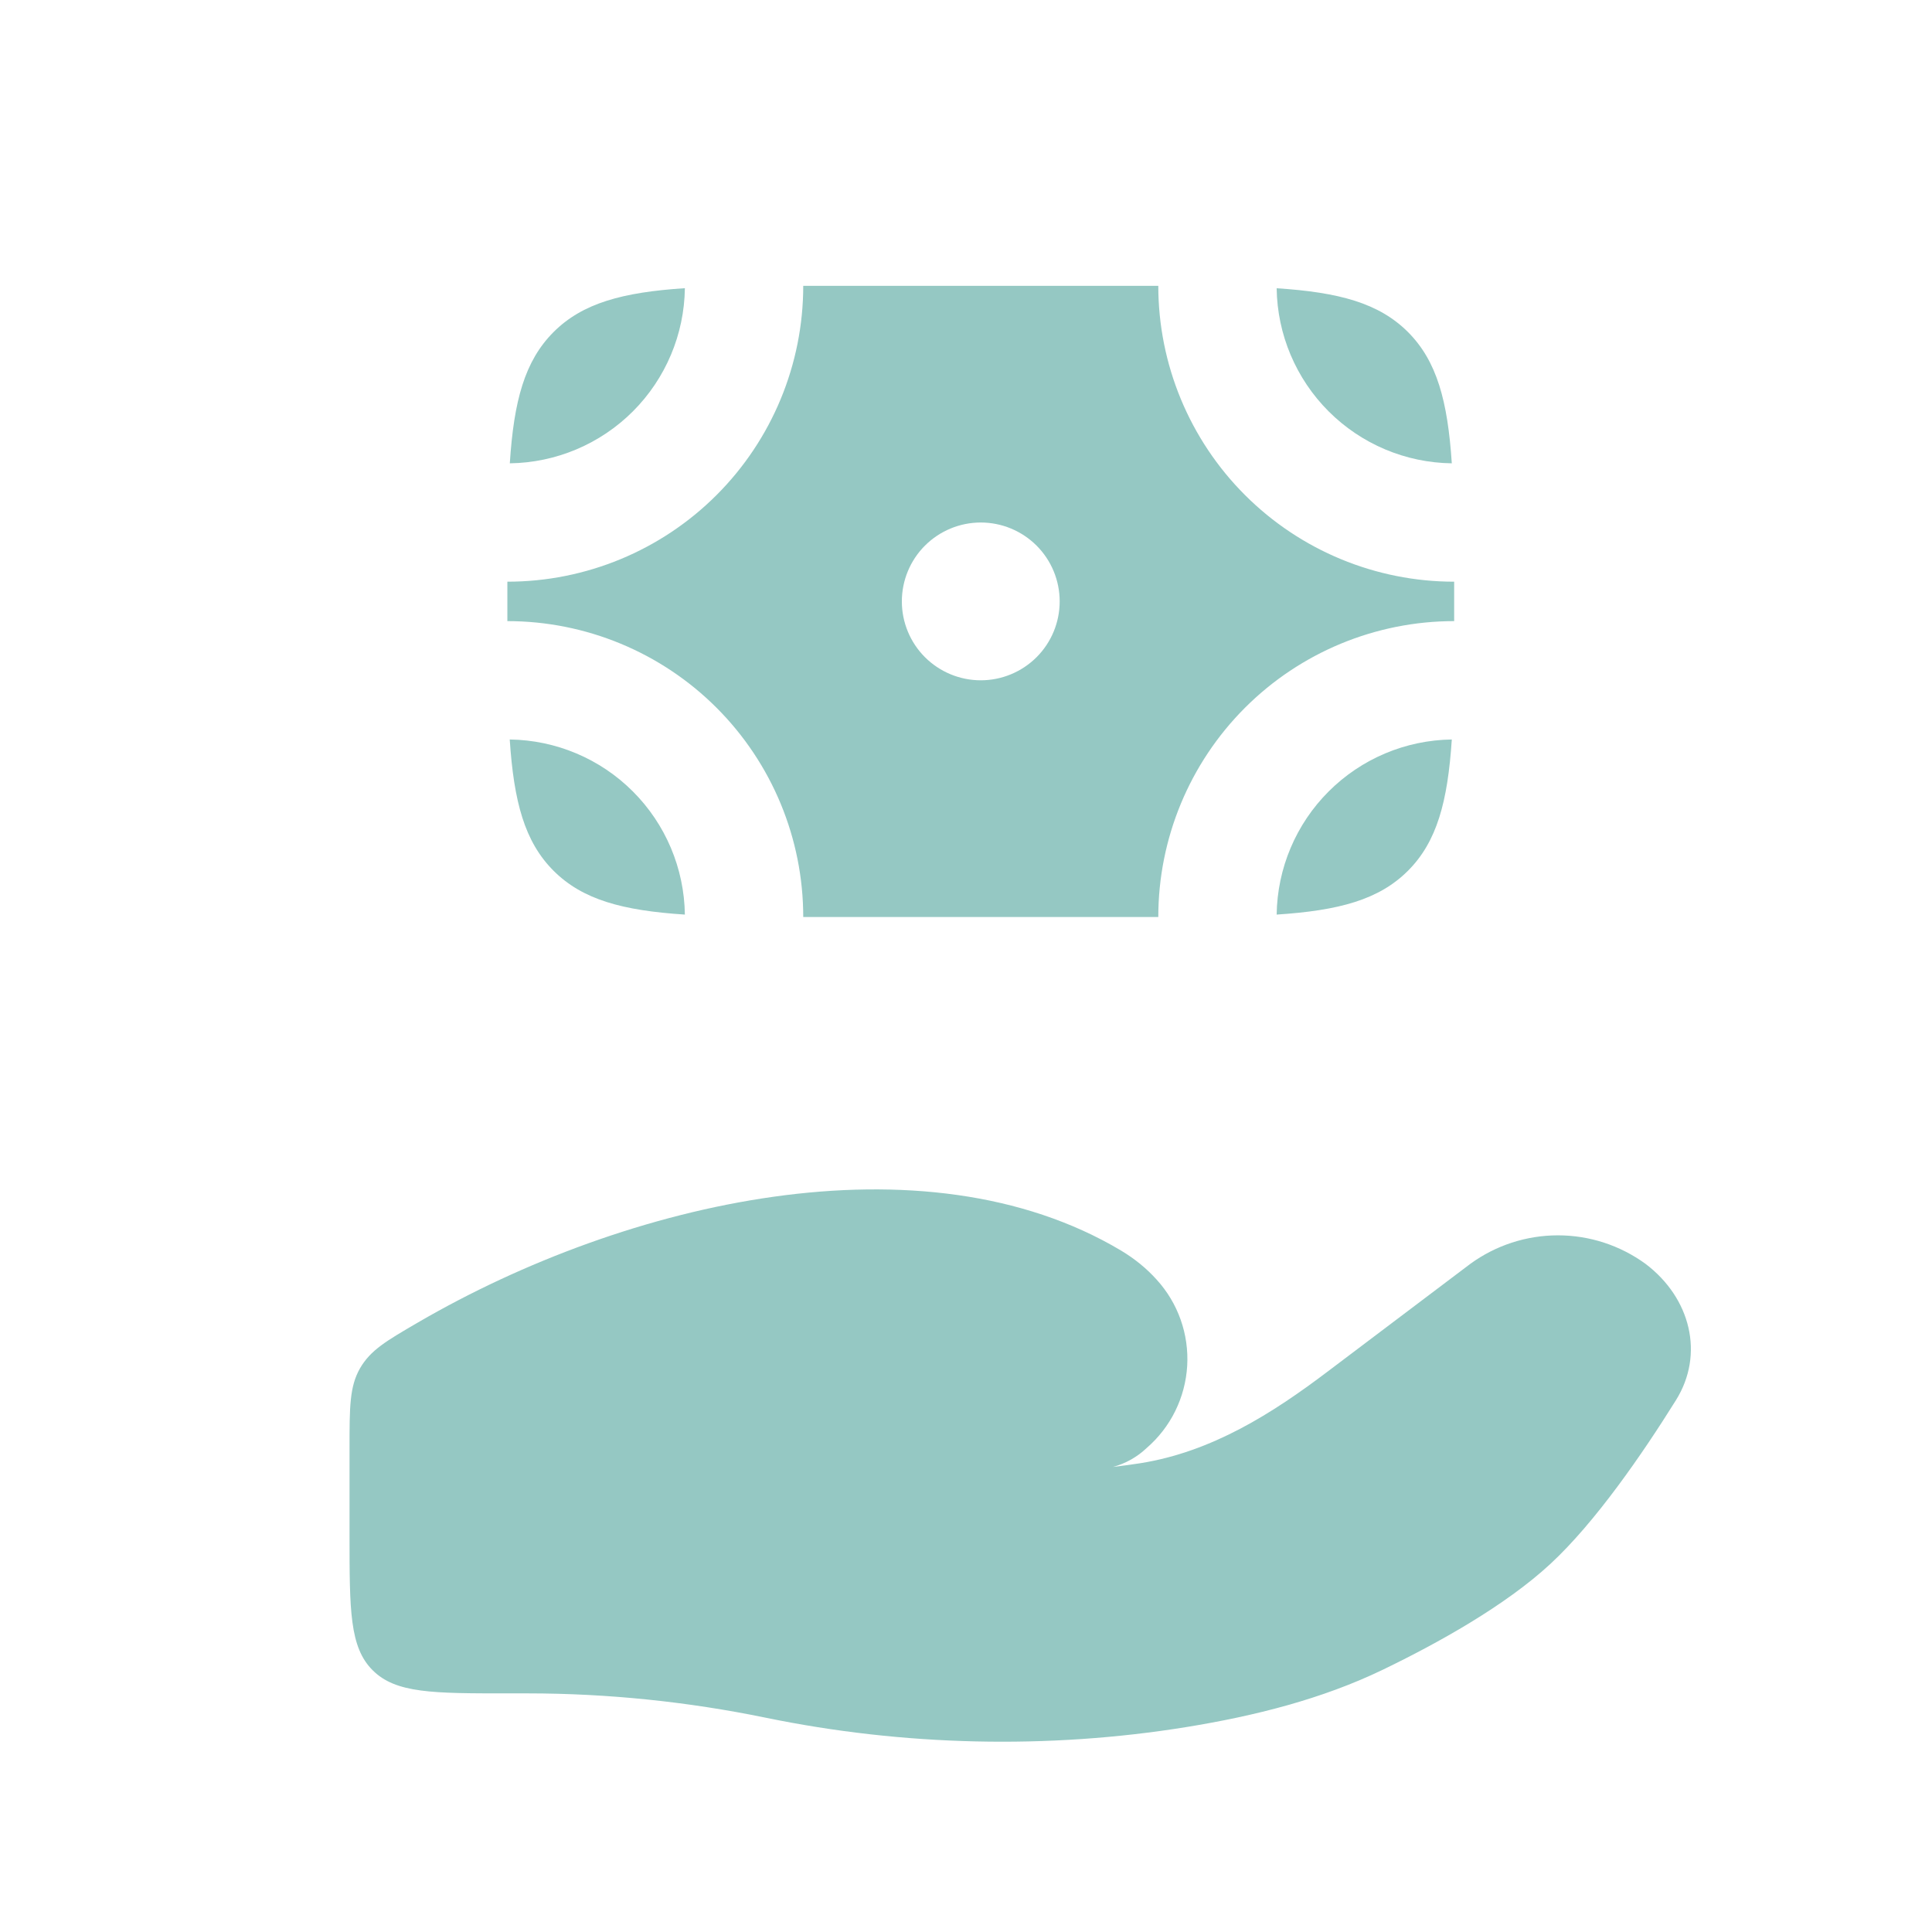 <svg width="49" height="49" viewBox="0 0 49 49" fill="none" xmlns="http://www.w3.org/2000/svg">
<path d="M13.388 42.948H12.867C10.98 42.948 10.038 42.948 9.452 42.362C8.865 41.779 8.865 40.835 8.865 38.948V36.722C8.865 35.686 8.865 35.168 9.131 34.703C9.398 34.241 9.8 34.007 10.604 33.539C15.899 30.459 23.418 28.726 28.434 31.718C28.77 31.92 29.075 32.164 29.335 32.454C29.604 32.749 29.811 33.094 29.944 33.47C30.077 33.846 30.133 34.244 30.11 34.642C30.086 35.041 29.983 35.43 29.807 35.787C29.631 36.145 29.384 36.464 29.083 36.724C28.842 36.953 28.549 37.118 28.228 37.205C28.468 37.177 28.698 37.145 28.919 37.111C30.742 36.821 32.273 35.844 33.673 34.785L37.291 32.054C37.937 31.584 38.714 31.331 39.513 31.331C40.311 31.331 41.088 31.584 41.734 32.054C42.88 32.92 43.233 34.347 42.506 35.512C41.66 36.868 40.467 38.603 39.322 39.664C38.176 40.725 36.469 41.673 35.076 42.346C33.531 43.092 31.826 43.52 30.091 43.802C26.573 44.371 22.907 44.283 19.425 43.566C17.439 43.158 15.416 42.949 13.388 42.948Z" fill="#95C8C3"/>
<path d="M14.04 8.421C13.306 9.156 13.032 10.168 12.93 11.751C14.103 11.735 15.223 11.262 16.053 10.432C16.882 9.602 17.355 8.482 17.37 7.309C15.789 7.413 14.775 7.687 14.04 8.421ZM35.709 8.421C34.974 7.687 33.962 7.413 32.379 7.311C32.395 8.484 32.868 9.604 33.698 10.434C34.528 11.263 35.648 11.736 36.821 11.751C36.717 10.17 36.443 9.156 35.709 8.421ZM35.709 22.085C34.974 22.819 33.962 23.093 32.379 23.196C32.395 22.023 32.868 20.902 33.698 20.073C34.528 19.243 35.648 18.771 36.821 18.755C36.717 20.336 36.443 21.351 35.709 22.085ZM14.04 22.085C14.775 22.819 15.787 23.093 17.37 23.196C17.354 22.023 16.881 20.902 16.051 20.073C15.222 19.243 14.101 18.771 12.928 18.755C13.032 20.336 13.306 21.351 14.04 22.085Z" fill="#95C8C3"/>
<path fill-rule="evenodd" clip-rule="evenodd" d="M12.868 14.753C14.858 14.753 16.767 13.962 18.174 12.555C19.581 11.148 20.372 9.239 20.372 7.249H29.377C29.377 9.239 30.168 11.148 31.575 12.555C32.982 13.962 34.891 14.753 36.881 14.753V15.753C34.891 15.753 32.982 16.544 31.575 17.951C30.168 19.359 29.377 21.267 29.377 23.258H20.372C20.372 21.267 19.581 19.359 18.174 17.951C16.767 16.544 14.858 15.753 12.868 15.753V14.753ZM24.875 17.254C25.405 17.254 25.914 17.043 26.29 16.668C26.665 16.293 26.876 15.784 26.876 15.253C26.876 14.722 26.665 14.213 26.29 13.838C25.914 13.463 25.405 13.252 24.875 13.252C24.344 13.252 23.835 13.463 23.459 13.838C23.084 14.213 22.873 14.722 22.873 15.253C22.873 15.784 23.084 16.293 23.459 16.668C23.835 17.043 24.344 17.254 24.875 17.254Z" fill="#95C8C3"/>
</svg>
